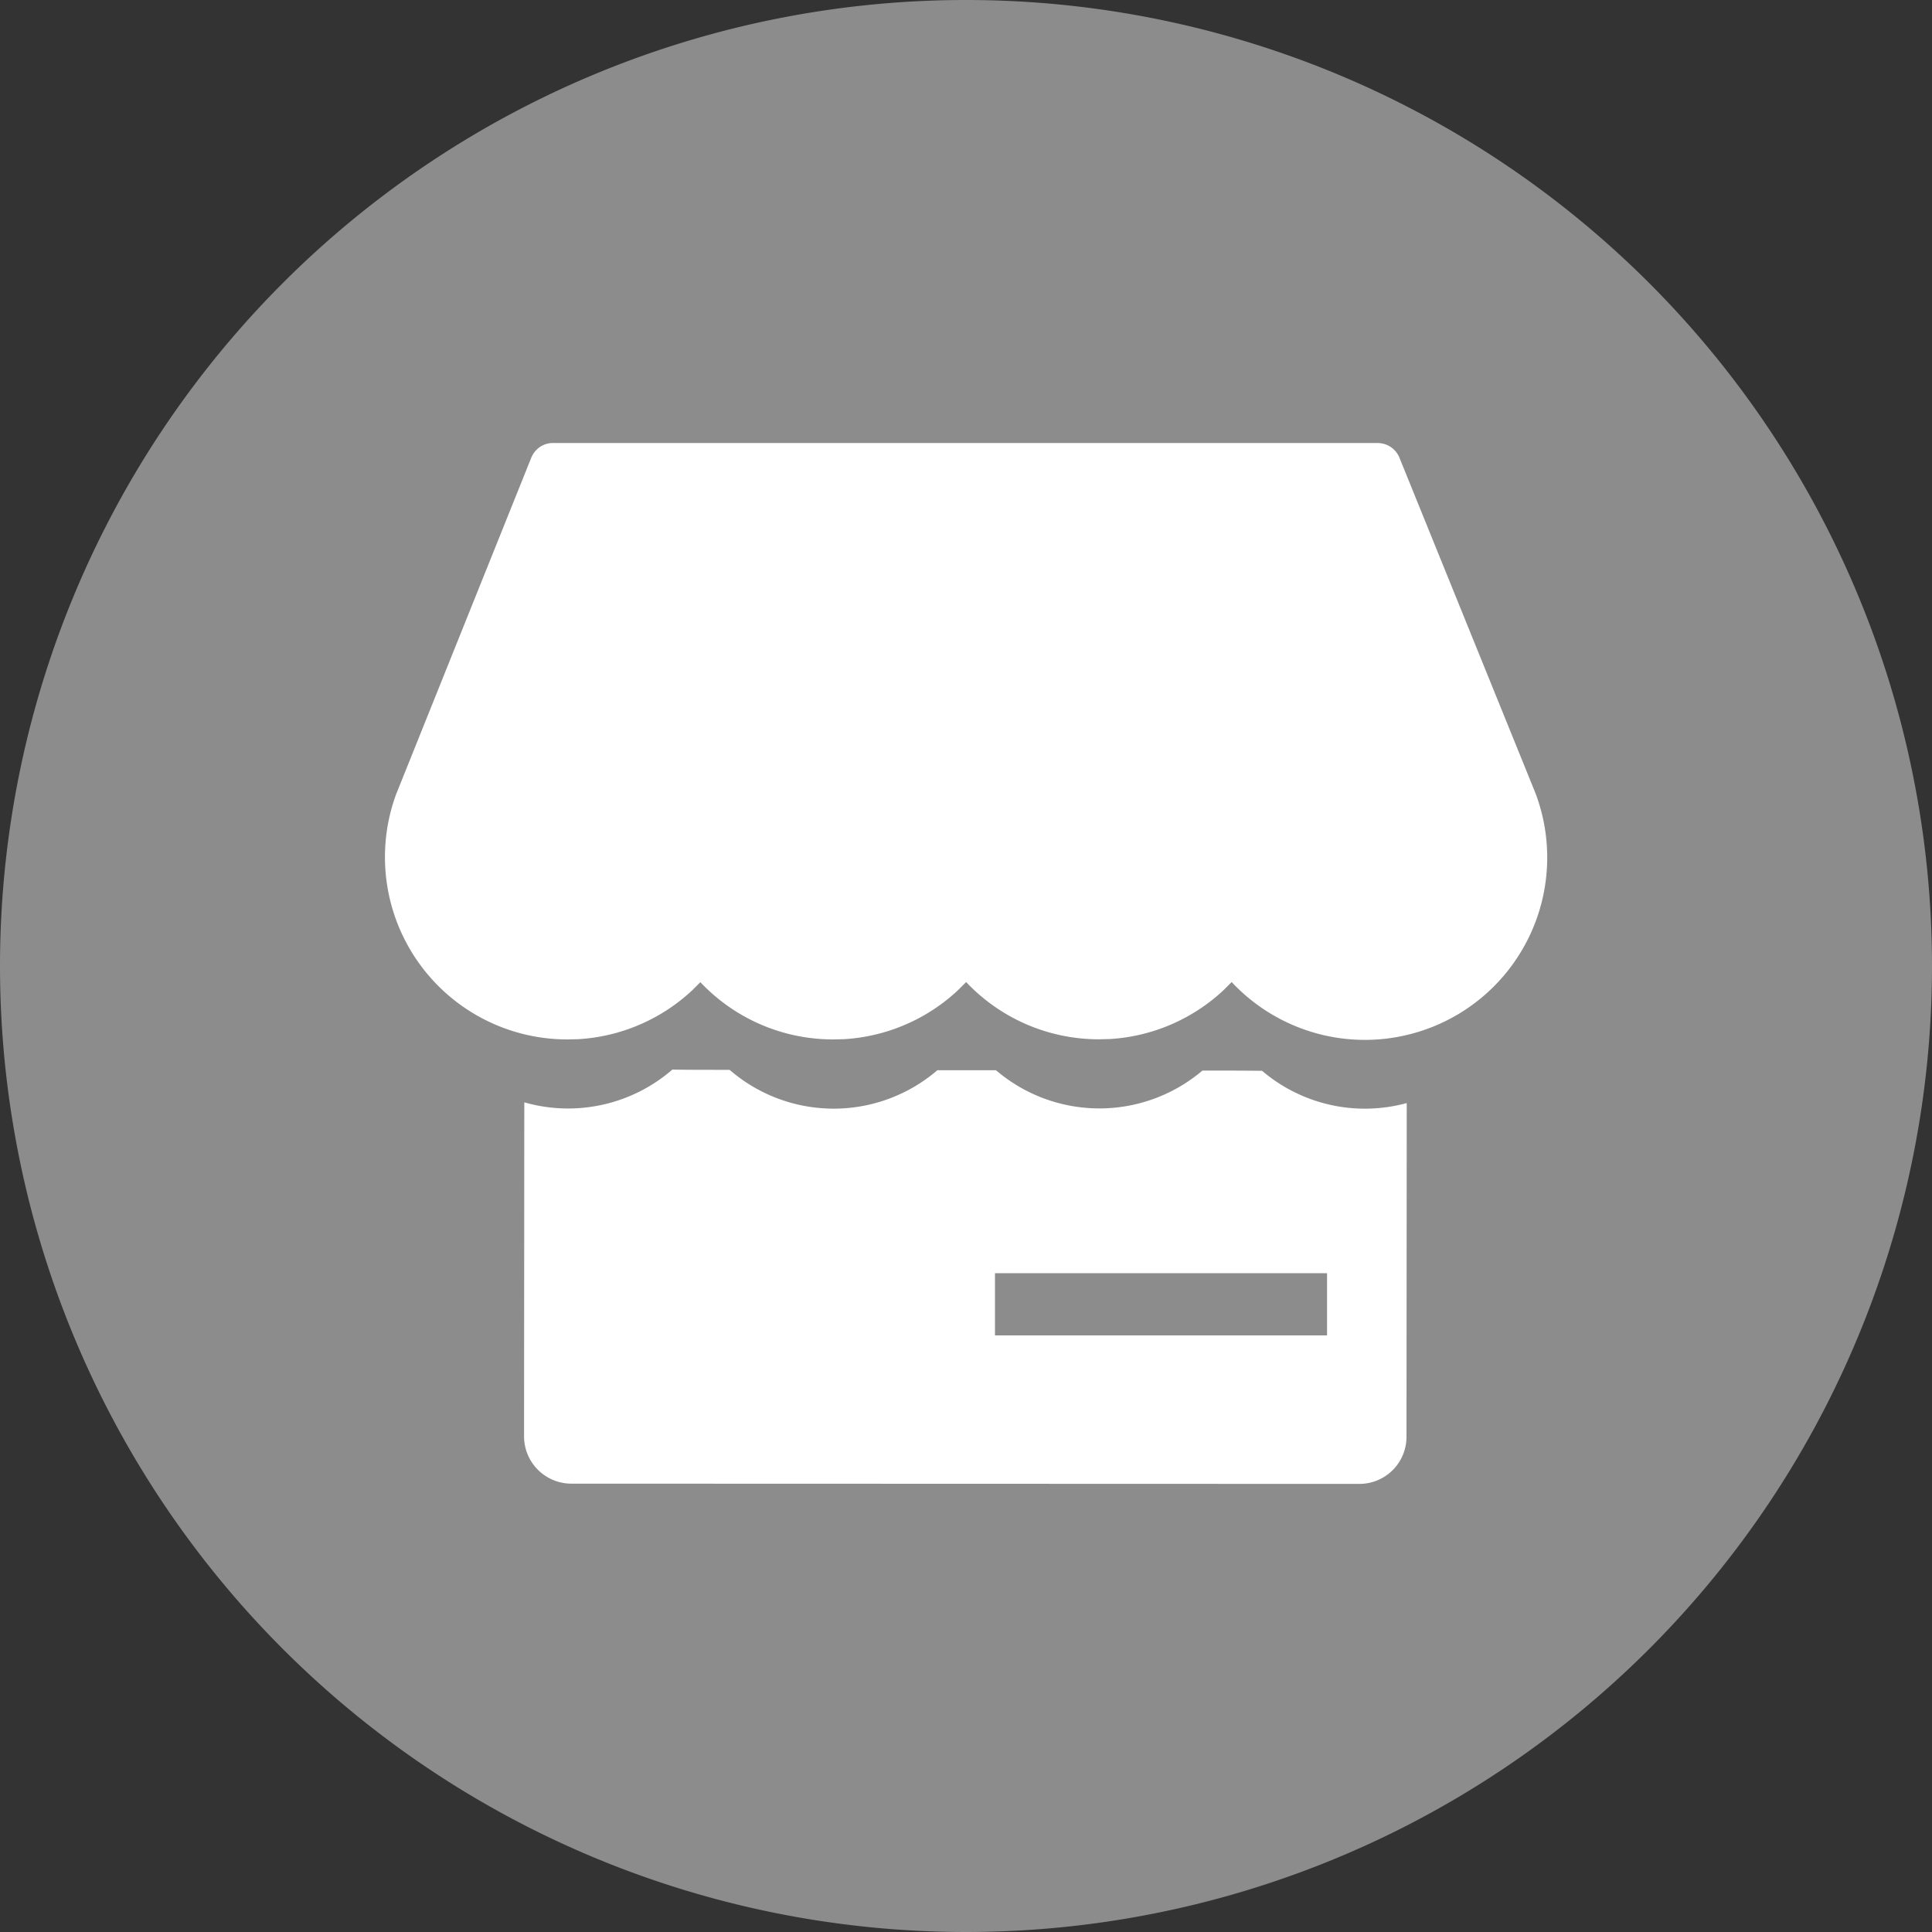 <?xml version="1.0" standalone="no"?><!DOCTYPE svg PUBLIC "-//W3C//DTD SVG 1.1//EN" "http://www.w3.org/Graphics/SVG/1.1/DTD/svg11.dtd"><svg t="1618460188835" class="icon" viewBox="0 0 1024 1024" version="1.1" xmlns="http://www.w3.org/2000/svg" p-id="16397" xmlns:xlink="http://www.w3.org/1999/xlink" width="128" height="128"><rect x="0" y="0" width="1024" height="1024" fill="#333333" stroke="none"/><defs><style type="text/css"></style></defs><path d="M512 512m-512 0a512 512 0 1 0 1024 0 512 512 0 1 0-1024 0Z" fill="#8C8C8C" p-id="16398"></path><path d="M356.352 566.912c9.088 0.128 19.2 0.128 30.336 0.128l1.92 1.6a84.288 84.288 0 0 0 108.224-1.408h31.04a84.352 84.352 0 0 0 109.44 0.192c10.304 0 20.864 0 31.616 0.128a84.032 84.032 0 0 0 76.672 17.088l-0.128 176.896a24.96 24.96 0 0 1-25.088 24.96l-417.472-0.128a25.088 25.088 0 0 1-25.152-25.024l0.128-177.088a84.288 84.288 0 0 0 78.464-17.344z m347.072 107.904H527.36v32.96h176v-32.96z m26.88-440a12.48 12.48 0 0 1 11.392 7.68l70.848 174.72 1.536 3.84a96.64 96.64 0 0 1-160.96 99.776l-0.32-0.32-4.224 4.224a96.704 96.704 0 0 1-60.416 25.984l-5.76 0.128a96.64 96.64 0 0 1-70.08-30.08L512 520.576l-4.224 4.224a96.704 96.704 0 0 1-60.416 25.984l-5.76 0.128a96.64 96.64 0 0 1-70.144-30.08L371.2 520.576l-4.224 4.224a96.704 96.704 0 0 1-60.416 25.984l-5.76 0.128a96.64 96.64 0 0 1-90.88-129.856L281.6 242.56c1.92-4.672 6.4-7.744 11.328-7.744h437.376z" fill="#FFFFFF" p-id="16399"></path></svg>